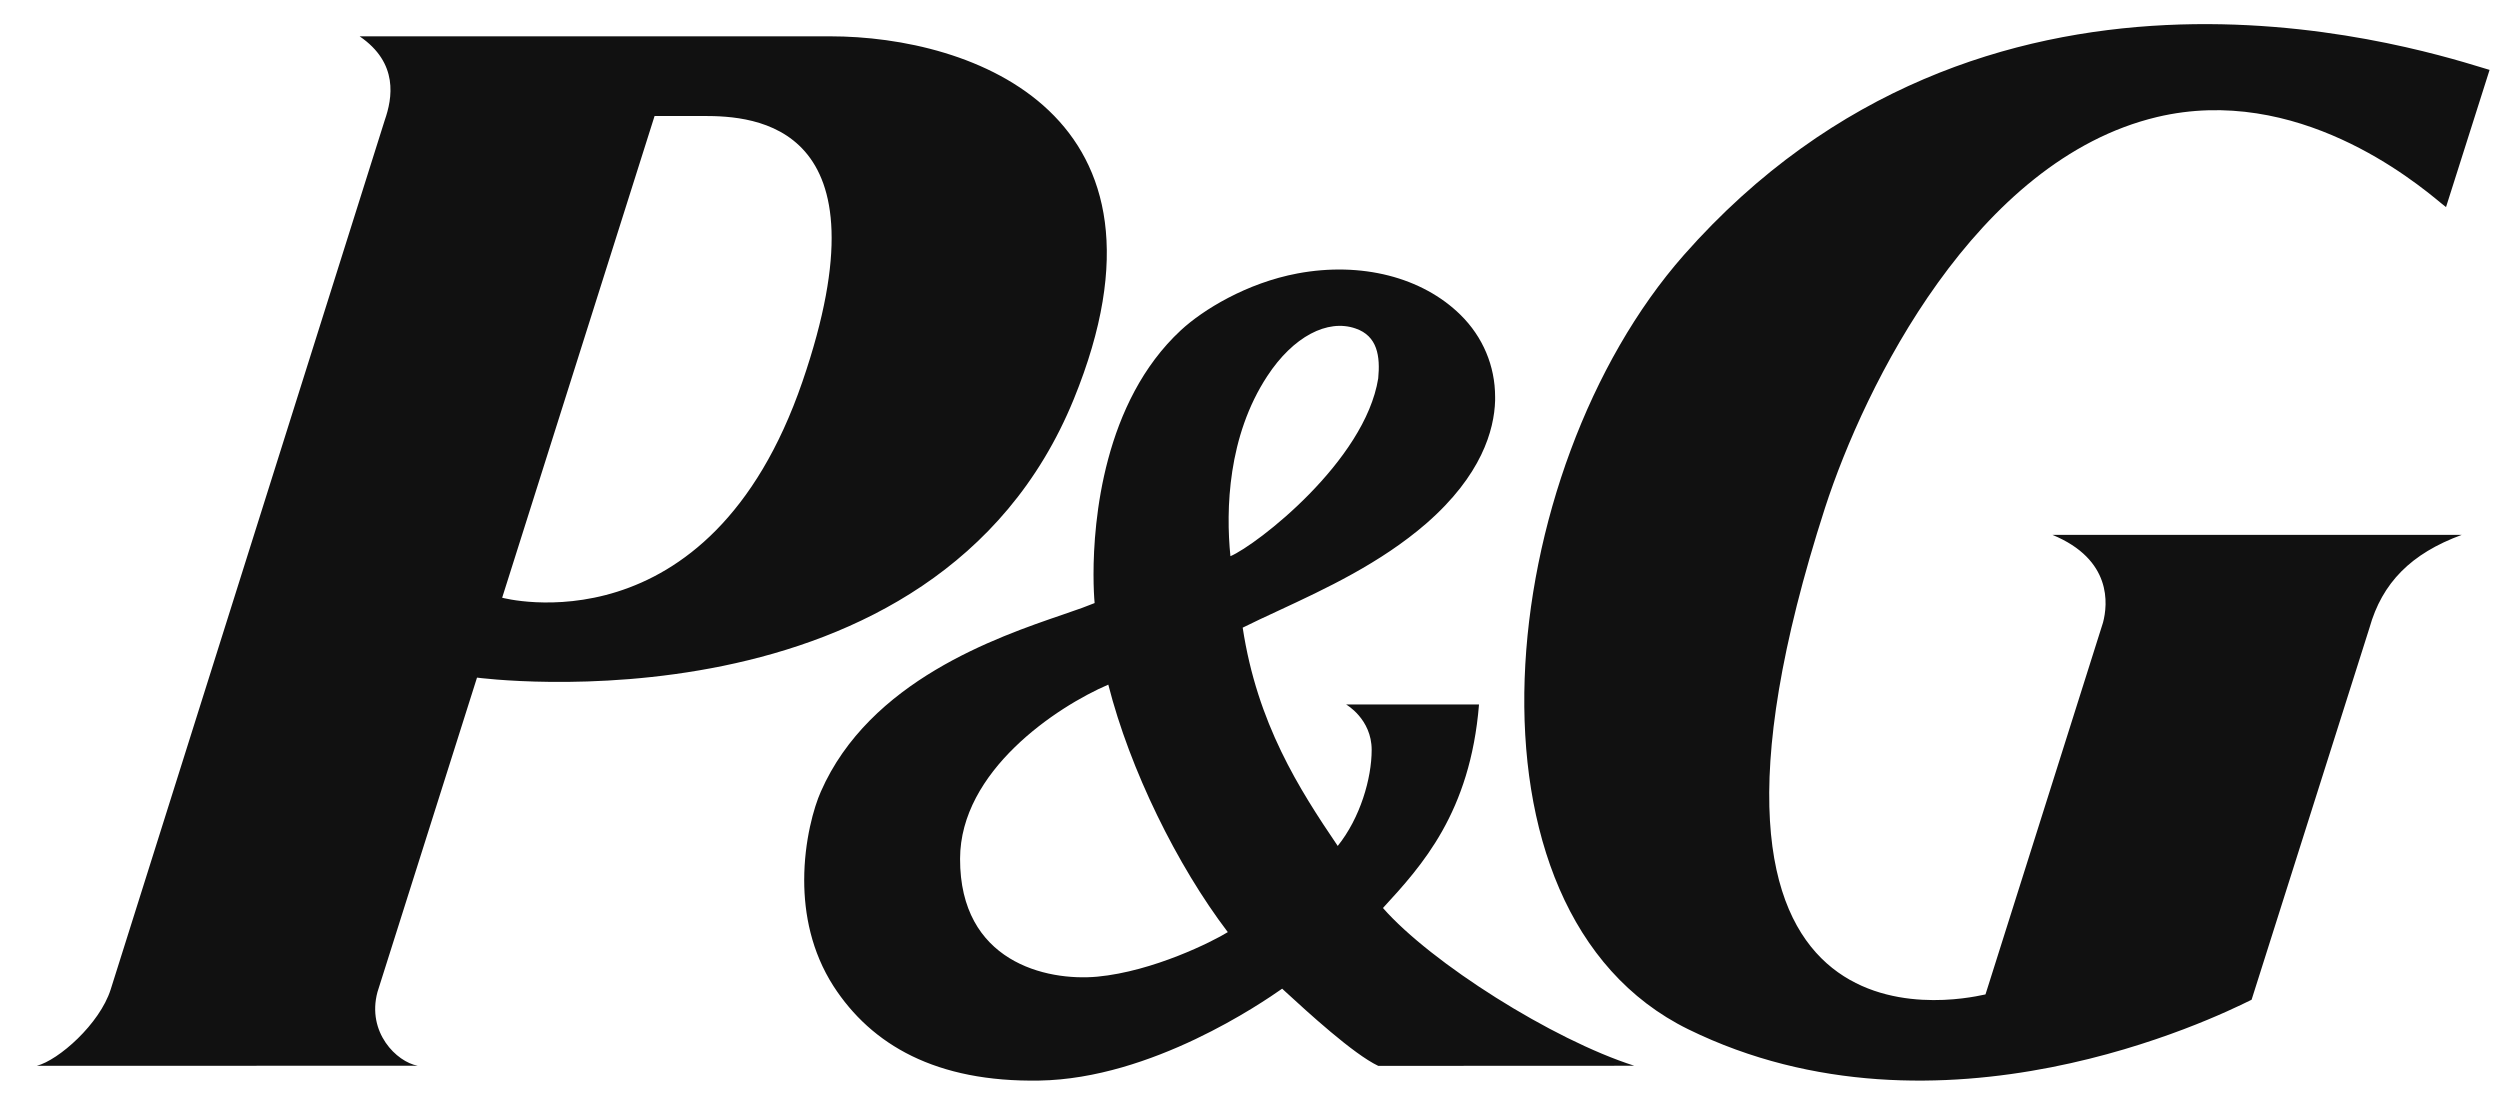 <svg width="66" height="29" viewBox="0 0 66 29" fill="none" xmlns="http://www.w3.org/2000/svg">
<path fill-rule="evenodd" clip-rule="evenodd" d="M64.444 5.363C63.736 4.777 60.636 2.212 56.943 3.09C52.16 4.232 49.231 10.17 48.181 13.405C43.421 28.172 51.651 26.416 52.381 26.26C52.397 26.257 52.409 26.254 52.417 26.252L55.52 16.434C55.647 15.953 55.763 14.773 54.186 14.121H64.989C63.648 14.614 62.888 15.388 62.554 16.575L59.442 26.393C59.43 26.399 59.412 26.407 59.391 26.418C58.532 26.84 51.217 30.433 44.572 27.174C38.215 24.053 39.446 12.415 44.454 6.733C52.356 -2.228 63.443 1.15 65.555 1.794C65.621 1.814 65.678 1.831 65.725 1.845L64.575 5.467C64.551 5.45 64.507 5.414 64.444 5.363ZM28.348 10.537C31.423 3.001 25.669 0.958 21.913 0.959H9.494C10.53 1.666 10.358 2.599 10.157 3.174L2.921 26.125C2.63 27.034 1.55 27.988 0.969 28.138L11.026 28.135C10.473 28.035 9.679 27.257 9.965 26.19L12.593 17.889C12.593 17.889 24.687 19.509 28.348 10.537ZM18.578 3.062C19.888 3.062 23.534 3.235 21.184 10.076C18.718 17.258 13.257 15.78 13.257 15.78L17.281 3.062H18.578ZM36.386 28.139L43.146 28.136C40.983 27.447 37.781 25.418 36.51 23.971C37.539 22.853 38.814 21.452 39.046 18.598H35.537C35.537 18.598 36.212 18.98 36.212 19.796C36.212 20.554 35.909 21.594 35.316 22.333C34.291 20.821 33.191 19.096 32.807 16.57C33.099 16.424 33.416 16.277 33.75 16.122C34.985 15.548 36.443 14.87 37.655 13.819C39.111 12.55 39.448 11.356 39.471 10.576V10.477C39.471 9.664 39.15 8.896 38.558 8.313C37.543 7.314 35.936 6.906 34.258 7.218C32.906 7.471 31.754 8.183 31.177 8.717C29.131 10.612 28.869 13.747 28.869 15.162C28.869 15.507 28.884 15.769 28.898 15.921L28.571 16.047C28.422 16.101 28.248 16.16 28.055 16.227C26.312 16.824 22.956 17.973 21.671 20.897C21.488 21.307 21.231 22.197 21.231 23.236C21.231 24.128 21.421 25.123 22.003 26.032C23.008 27.587 24.715 28.574 27.44 28.527C30.406 28.478 33.325 26.468 33.849 26.101L33.94 26.185C34.508 26.707 35.73 27.829 36.386 28.139ZM36.385 9.99C36.034 12.179 33.182 14.383 32.483 14.684C32.359 13.454 32.414 11.516 33.456 9.929C34.143 8.88 35.048 8.417 35.784 8.671C36.37 8.869 36.44 9.412 36.385 9.99ZM32.414 24.608C32.015 24.856 30.448 25.643 28.971 25.784C27.608 25.909 25.34 25.385 25.346 22.673C25.348 20.356 27.889 18.663 29.259 18.074C29.83 20.32 31.078 22.852 32.414 24.608Z" fill="#111111"/>
</svg>
